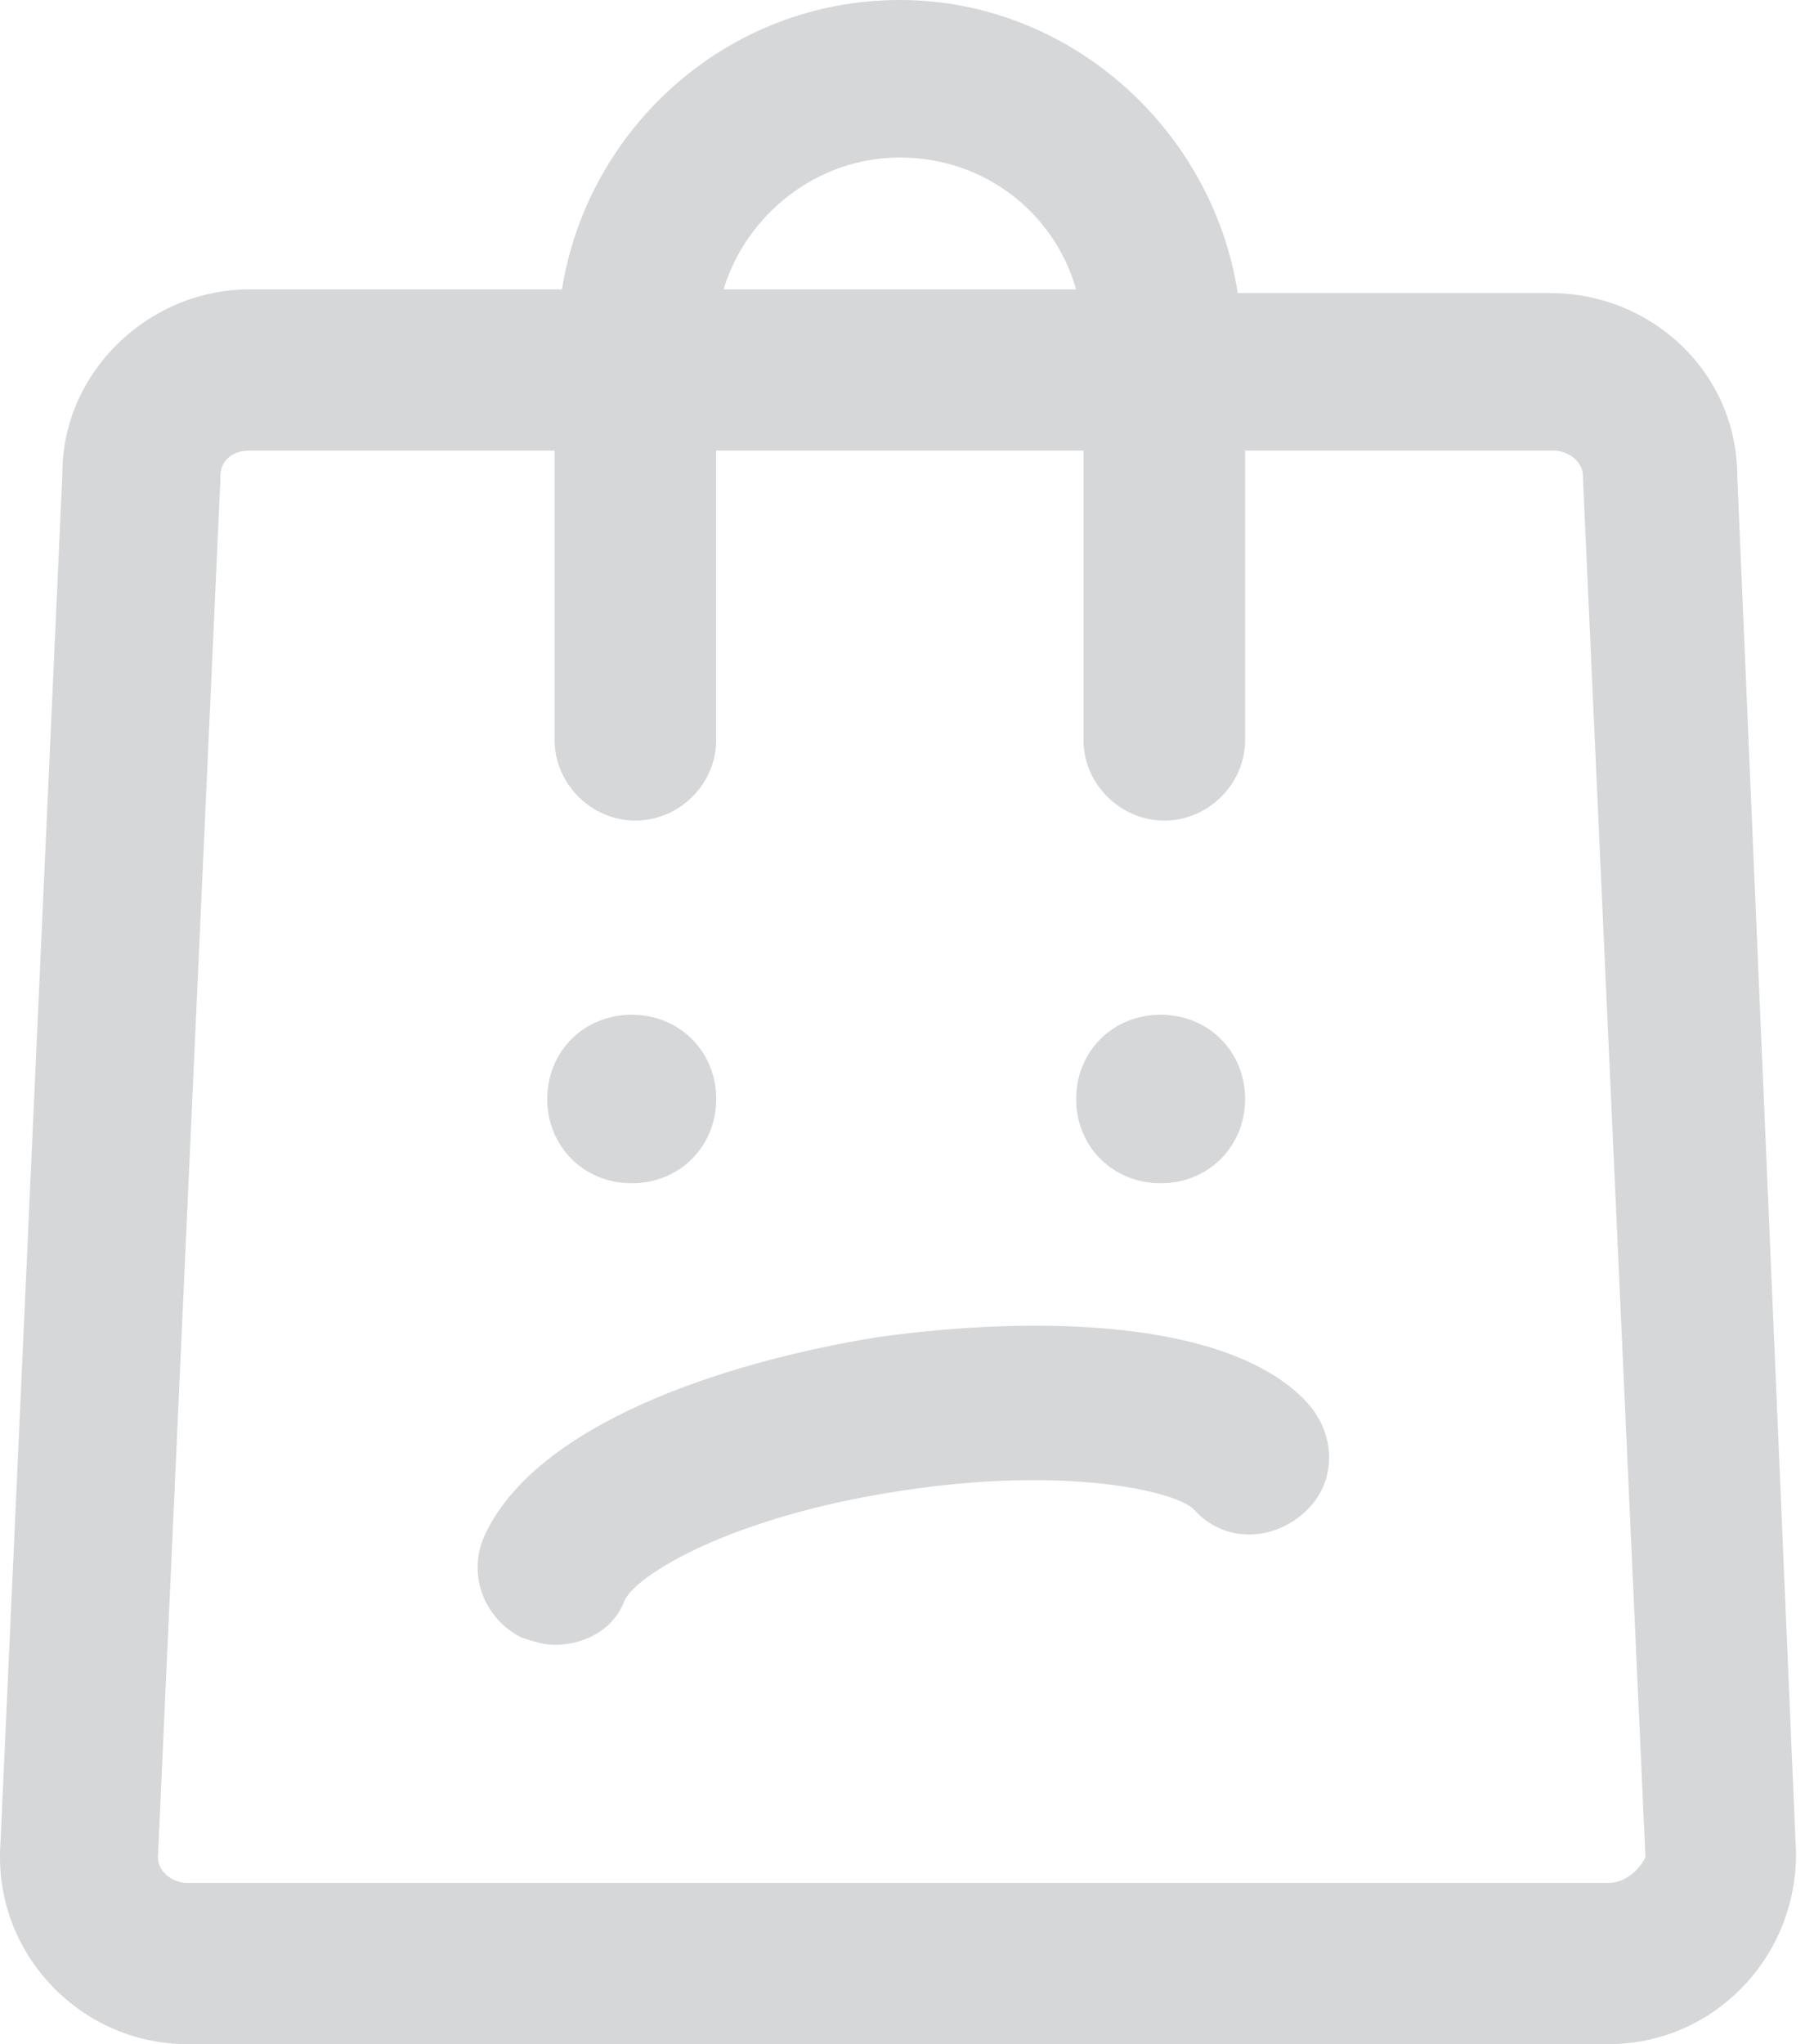 <svg width="159" height="180" viewBox="0 0 159 180" fill="none" xmlns="http://www.w3.org/2000/svg">
  <g opacity="0.2">
    <path d="M158.211 163.226L153.034 41.935C153.034 32.903 145.593 25.806 136.533 25.806H109.033C106.768 11.29 94.15 0 79.267 0C64.061 0 51.766 11.29 49.502 25.484H22.001C12.942 25.484 5.5 32.903 5.5 41.613L0 163.226V163.548C0 172.581 7.441 180 16.5 180H141.71C150.769 180 158.211 172.581 158.211 163.226C158.211 163.548 158.211 163.226 158.211 163.226ZM79.267 13.871C86.708 13.871 92.856 18.71 94.797 25.484H63.737C65.678 19.032 71.826 13.871 79.267 13.871ZM141.71 165.806H16.5C15.206 165.806 13.912 164.839 13.912 163.548L19.412 42.258V41.935C19.412 40.645 20.383 39.677 22.001 39.677H48.854V65.161C48.854 69.032 52.09 72.258 55.972 72.258C59.855 72.258 63.09 69.032 63.09 65.161V39.677H95.444V65.161C95.444 69.032 98.679 72.258 102.562 72.258C106.444 72.258 109.68 69.032 109.68 65.161V39.677H136.857C138.151 39.677 139.445 40.645 139.445 41.935V42.258L144.945 163.548C144.298 164.839 143.004 165.806 141.71 165.806Z" fill="#2D3643"/>
    <path d="M55.648 104.194C59.854 104.194 63.09 100.968 63.09 96.774C63.09 92.581 59.854 89.355 55.648 89.355C51.442 89.355 48.207 92.581 48.207 96.774C48.207 100.968 51.442 104.194 55.648 104.194Z" fill="#2D3643"/>
    <path d="M102.238 104.194C106.444 104.194 109.679 100.968 109.679 96.774C109.679 92.581 106.444 89.355 102.238 89.355C98.032 89.355 94.796 92.581 94.796 96.774C94.796 100.968 98.032 104.194 102.238 104.194Z" fill="#2D3643"/>
    <path d="M77.326 117.742C63.414 120 47.237 125.484 42.707 135.161C41.09 138.71 42.707 142.581 45.943 144.194C46.913 144.516 47.884 144.839 48.855 144.839C51.443 144.839 54.031 143.548 55.002 140.968C55.972 138.71 64.385 133.548 79.267 131.29C93.826 129.032 103.533 131.29 105.15 132.903C107.739 135.806 111.945 135.806 114.857 133.226C117.768 130.645 117.768 126.452 115.18 123.548C108.386 116.129 91.238 115.807 77.326 117.742Z" fill="#2D3643"/>
  </g>
</svg>
